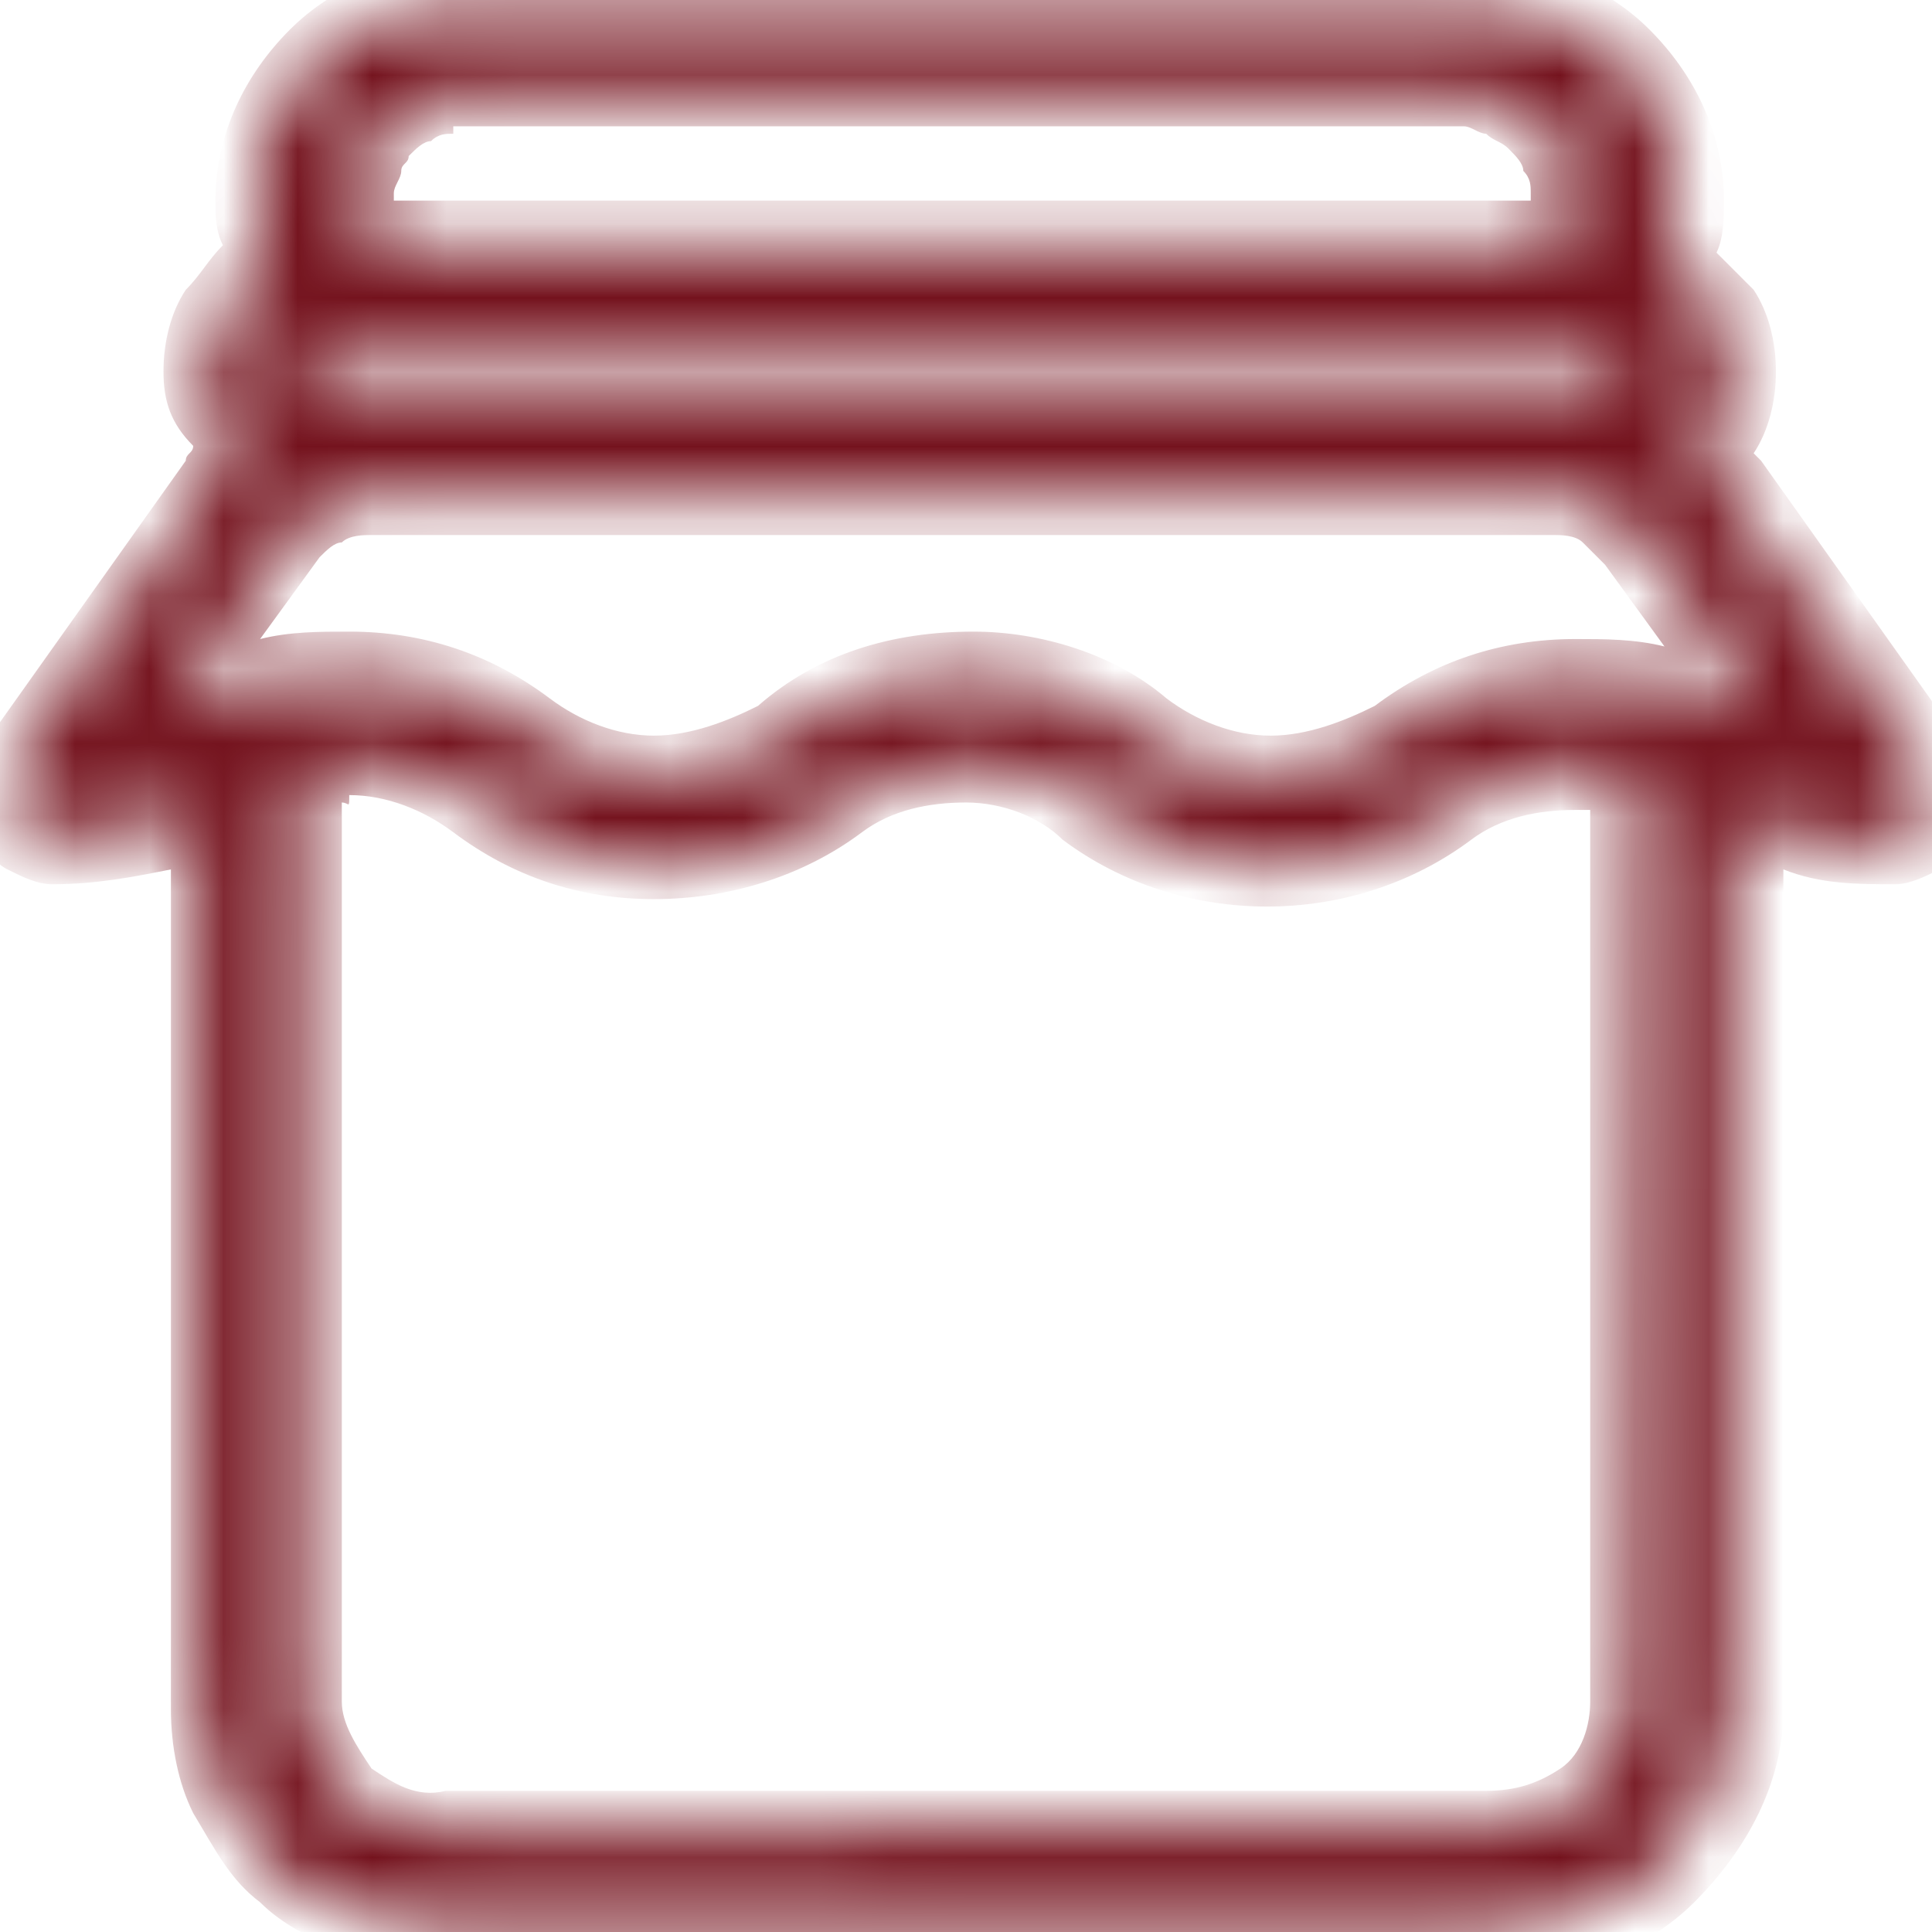 <?xml version="1.0" encoding="utf-8"?>
<!-- Generator: Adobe Illustrator 25.4.1, SVG Export Plug-In . SVG Version: 6.00 Build 0)  -->
<svg version="1.1" id="Livello_1" xmlns="http://www.w3.org/2000/svg" xmlns:xlink="http://www.w3.org/1999/xlink" x="0px" y="0px"
	 viewBox="0 0 26 26" style="enable-background:new 0 0 26 26;" xml:space="preserve">
<style type="text/css">
	.st0{fill:#FFFFFF;filter:url(#Adobe_OpacityMaskFilter);}
	.st1{mask:url(#path-1-inside-1_161_2022_00000045585079975761053510000008555890249000802969_);}
	.st2{fill:#74121D;}
</style>
<defs>
	<filter id="Adobe_OpacityMaskFilter" filterUnits="userSpaceOnUse" x="-0.5" y="-0.5" width="27" height="27">
		<feColorMatrix  type="matrix" values="1 0 0 0 0  0 1 0 0 0  0 0 1 0 0  0 0 0 1 0"/>
	</filter>
</defs>
<mask maskUnits="userSpaceOnUse" x="-0.5" y="-0.5" width="27" height="27" id="path-1-inside-1_161_2022_00000045585079975761053510000008555890249000802969_">
	<path class="st0" d="M25.9,10.3l-2.7-3.8c-0.1-0.1-0.2-0.3-0.3-0.4c0.3-0.3,0.4-0.7,0.4-1.1c0-0.3-0.1-0.6-0.2-0.9
		c-0.2-0.3-0.4-0.5-0.7-0.6c0.1-0.3,0.2-0.6,0.2-0.9c0-0.7-0.3-1.4-0.8-1.9C21.2,0.3,20.5,0,19.8,0H6.1C5.4,0,4.7,0.3,4.2,0.8
		C3.7,1.3,3.4,1.9,3.4,2.7c0,0.3,0.1,0.6,0.2,0.9C3.4,3.7,3.1,3.9,3,4.1C2.8,4.4,2.7,4.7,2.7,5c0,0.4,0.1,0.8,0.4,1.1
		C3,6.2,2.9,6.3,2.8,6.5l-2.7,3.8C0,10.4,0,10.5,0,10.6c0,0.1,0,0.2,0.1,0.3c0.1,0.1,0.1,0.2,0.2,0.3c0.1,0.1,0.2,0.1,0.3,0.1
		c0.7,0,1.4-0.1,2-0.4v12c0,0.4,0.1,0.8,0.3,1.2c0.2,0.4,0.4,0.7,0.7,1c0.3,0.3,0.7,0.5,1.1,0.6C5.2,26,5.6,26,6,26h14
		c0.8,0,1.7-0.3,2.3-0.8c0.6-0.6,1-1.4,1-2.2v-12c0.6,0.3,1.3,0.4,2,0.4c0.1,0,0.2,0,0.4-0.1c0.1-0.1,0.2-0.2,0.3-0.3
		c0.1-0.1,0.1-0.2,0.1-0.3C26,10.5,26,10.4,25.9,10.3L25.9,10.3z M6.1,1.3h13.7c0.2,0,0.4,0,0.5,0.1c0.2,0.1,0.3,0.2,0.4,0.3
		C20.9,1.8,21,2,21.1,2.1c0.1,0.2,0.1,0.3,0.1,0.5c0,0.2-0.1,0.3-0.2,0.5c-0.1,0.1-0.3,0.2-0.5,0.2H5.5C5.3,3.3,5.1,3.3,5,3.1
		C4.9,3,4.8,2.8,4.8,2.7c0-0.2,0-0.4,0.1-0.5C5,2,5.1,1.8,5.2,1.7s0.3-0.2,0.4-0.3C5.8,1.4,6,1.3,6.1,1.3z M4.4,4.7h17.1
		c0.1,0,0.2,0,0.2,0.1c0.1,0.1,0.1,0.1,0.1,0.2c0,0,0,0.1,0,0.1c0,0,0,0.1-0.1,0.1c0,0-0.1,0.1-0.1,0.1c0,0-0.1,0-0.1,0H4.4
		c0,0-0.1,0-0.1,0c0,0-0.1,0-0.1-0.1c0,0-0.1-0.1-0.1-0.1c0,0,0-0.1,0-0.1c0-0.1,0-0.2,0.1-0.2C4.3,4.7,4.3,4.7,4.4,4.7z M21.9,22.9
		c0,0.5-0.2,0.9-0.6,1.2c-0.4,0.3-0.8,0.5-1.3,0.5H6c-0.5,0-1-0.1-1.3-0.5c-0.4-0.3-0.6-0.8-0.6-1.3V10.4c0.2,0,0.4-0.1,0.7-0.1
		c0.6,0,1.2,0.2,1.7,0.6c0.7,0.5,1.6,0.8,2.4,0.8c0.9,0,1.7-0.3,2.5-0.8c0.5-0.4,1.1-0.6,1.7-0.6c0.6,0,1.2,0.2,1.7,0.6
		c0.7,0.5,1.6,0.8,2.4,0.8s1.7-0.3,2.4-0.8c0.5-0.4,1.1-0.6,1.7-0.6c0.2,0,0.5,0,0.7,0.1L21.9,22.9L21.9,22.9z M23.5,9.6
		C22.8,9.2,22,9,21.1,9c-0.9,0-1.7,0.3-2.4,0.8c-0.5,0.4-1.1,0.6-1.7,0.6c-0.6,0-1.2-0.2-1.7-0.6C14.7,9.3,13.8,9,13,9
		c-0.9,0-1.7,0.3-2.4,0.8c-0.5,0.4-1.1,0.6-1.7,0.6c-0.6,0-1.2-0.2-1.7-0.6C6.5,9.3,5.6,9,4.8,9C4,9,3.1,9.2,2.4,9.6L2.2,9.7
		l1.7-2.4C4,7.1,4.2,6.9,4.4,6.8C4.6,6.7,4.8,6.7,5,6.7h15.9c0.2,0,0.4,0,0.6,0.1c0.2,0.1,0.4,0.2,0.5,0.4l1.8,2.5L23.5,9.6z"/>
</mask>
<g class="st1">
	<path class="st2" d="M25.9,10.3l-2.7-3.8c-0.1-0.1-0.2-0.3-0.3-0.4c0.3-0.3,0.4-0.7,0.4-1.1c0-0.3-0.1-0.6-0.2-0.9
		c-0.2-0.3-0.4-0.5-0.7-0.6c0.1-0.3,0.2-0.6,0.2-0.9c0-0.7-0.3-1.4-0.8-1.9C21.2,0.3,20.5,0,19.8,0H6.1C5.4,0,4.7,0.3,4.2,0.8
		C3.7,1.3,3.4,1.9,3.4,2.7c0,0.3,0.1,0.6,0.2,0.9C3.4,3.7,3.1,3.9,3,4.1C2.8,4.4,2.7,4.7,2.7,5c0,0.4,0.1,0.8,0.4,1.1
		C3,6.2,2.9,6.3,2.8,6.5l-2.7,3.8C0,10.4,0,10.5,0,10.6c0,0.1,0,0.2,0.1,0.3c0.1,0.1,0.1,0.2,0.2,0.3c0.1,0.1,0.2,0.1,0.3,0.1
		c0.7,0,1.4-0.1,2-0.4v12c0,0.4,0.1,0.8,0.3,1.2c0.2,0.4,0.4,0.7,0.7,1c0.3,0.3,0.7,0.5,1.1,0.6C5.2,26,5.6,26,6,26h14
		c0.8,0,1.7-0.3,2.3-0.8c0.6-0.6,1-1.4,1-2.2v-12c0.6,0.3,1.3,0.4,2,0.4c0.1,0,0.2,0,0.4-0.1c0.1-0.1,0.2-0.2,0.3-0.3
		c0.1-0.1,0.1-0.2,0.1-0.3C26,10.5,26,10.4,25.9,10.3L25.9,10.3z M6.1,1.3h13.7c0.2,0,0.4,0,0.5,0.1c0.2,0.1,0.3,0.2,0.4,0.3
		C20.9,1.8,21,2,21.1,2.1c0.1,0.2,0.1,0.3,0.1,0.5c0,0.2-0.1,0.3-0.2,0.5c-0.1,0.1-0.3,0.2-0.5,0.2H5.5C5.3,3.3,5.1,3.3,5,3.1
		C4.9,3,4.8,2.8,4.8,2.7c0-0.2,0-0.4,0.1-0.5C5,2,5.1,1.8,5.2,1.7s0.3-0.2,0.4-0.3C5.8,1.4,6,1.3,6.1,1.3z M4.4,4.7h17.1
		c0.1,0,0.2,0,0.2,0.1c0.1,0.1,0.1,0.1,0.1,0.2c0,0,0,0.1,0,0.1c0,0,0,0.1-0.1,0.1c0,0-0.1,0.1-0.1,0.1c0,0-0.1,0-0.1,0H4.4
		c0,0-0.1,0-0.1,0c0,0-0.1,0-0.1-0.1c0,0-0.1-0.1-0.1-0.1c0,0,0-0.1,0-0.1c0-0.1,0-0.2,0.1-0.2C4.3,4.7,4.3,4.7,4.4,4.7z M21.9,22.9
		c0,0.5-0.2,0.9-0.6,1.2c-0.4,0.3-0.8,0.5-1.3,0.5H6c-0.5,0-1-0.1-1.3-0.5c-0.4-0.3-0.6-0.8-0.6-1.3V10.4c0.2,0,0.4-0.1,0.7-0.1
		c0.6,0,1.2,0.2,1.7,0.6c0.7,0.5,1.6,0.8,2.4,0.8c0.9,0,1.7-0.3,2.5-0.8c0.5-0.4,1.1-0.6,1.7-0.6c0.6,0,1.2,0.2,1.7,0.6
		c0.7,0.5,1.6,0.8,2.4,0.8s1.7-0.3,2.4-0.8c0.5-0.4,1.1-0.6,1.7-0.6c0.2,0,0.5,0,0.7,0.1L21.9,22.9L21.9,22.9z M23.5,9.6
		C22.8,9.2,22,9,21.1,9c-0.9,0-1.7,0.3-2.4,0.8c-0.5,0.4-1.1,0.6-1.7,0.6c-0.6,0-1.2-0.2-1.7-0.6C14.7,9.3,13.8,9,13,9
		c-0.9,0-1.7,0.3-2.4,0.8c-0.5,0.4-1.1,0.6-1.7,0.6c-0.6,0-1.2-0.2-1.7-0.6C6.5,9.3,5.6,9,4.8,9C4,9,3.1,9.2,2.4,9.6L2.2,9.7
		l1.7-2.4C4,7.1,4.2,6.9,4.4,6.8C4.6,6.7,4.8,6.7,5,6.7h15.9c0.2,0,0.4,0,0.6,0.1c0.2,0.1,0.4,0.2,0.5,0.4l1.8,2.5L23.5,9.6z"/>
	<path class="st2" d="M5.9,26.5c-0.4,0-0.8-0.1-1.2-0.2c-0.5-0.2-0.9-0.4-1.2-0.7c-0.4-0.3-0.6-0.7-0.9-1.2
		c-0.2-0.4-0.3-0.9-0.3-1.4l0-11.3c-0.5,0.1-1,0.2-1.6,0.2c-0.2,0-0.4-0.1-0.6-0.2c-0.2-0.1-0.3-0.3-0.4-0.5
		c-0.1-0.2-0.1-0.4-0.1-0.6c0-0.2,0.1-0.4,0.2-0.6l2.7-3.8c0-0.1,0.1-0.1,0.1-0.2C2.3,5.7,2.2,5.4,2.2,5c0-0.4,0.1-0.8,0.3-1.1
		C2.7,3.7,2.8,3.5,3,3.3C2.9,3.1,2.9,2.9,2.9,2.7c0-0.9,0.4-1.7,1-2.3s1.4-0.9,2.3-0.9h13.7c0.9,0,1.7,0.3,2.3,0.9
		c0.6,0.6,1,1.4,1,2.3c0,0.2,0,0.5-0.1,0.7c0.2,0.2,0.3,0.3,0.5,0.5c0.2,0.3,0.3,0.7,0.3,1.1c0,0.4-0.1,0.8-0.3,1.1
		c0,0,0.1,0.1,0.1,0.1l2.7,3.8l0,0c0.2,0.2,0.2,0.4,0.2,0.6c0,0.2,0,0.4-0.1,0.6c-0.1,0.2-0.3,0.4-0.4,0.5c-0.2,0.1-0.4,0.2-0.6,0.2
		c-0.5,0-1,0-1.5-0.2v11.3c0,1-0.5,1.9-1.2,2.6c-0.7,0.7-1.7,1-2.6,1H6C6,26.5,5.9,26.5,5.9,26.5z M3.2,10.1v12.8
		c0,0.3,0.1,0.7,0.2,1c0.2,0.3,0.4,0.6,0.6,0.8C4.3,25,4.6,25.2,5,25.3c0.3,0.1,0.7,0.2,1,0.2l14,0c0.7,0,1.4-0.2,1.9-0.7
		c0.5-0.5,0.8-1.1,0.9-1.9V10.2l0.7,0.3c0.5,0.2,1,0.3,1.6,0.3L23.3,10c-0.7-0.3-1.4-0.5-2.1-0.5c-0.8,0-1.5,0.2-2.1,0.7
		c-0.6,0.4-1.2,0.7-2,0.7c-0.7,0-1.4-0.2-2-0.7c-0.6-0.4-1.3-0.7-2.1-0.7c-0.8,0-1.5,0.2-2.1,0.7c-0.6,0.4-1.2,0.7-2,0.7
		c-0.7,0-1.4-0.2-2-0.7C6.3,9.7,5.5,9.5,4.8,9.5C4,9.5,3.3,9.7,2.7,10L1,10.8c0.5,0,1-0.2,1.5-0.4L3.2,10.1z M20.9,6.2
		c0.3,0,0.6,0.1,0.8,0.2c0.3,0.1,0.5,0.3,0.7,0.6l2.8,3.9c0,0,0.1,0,0.1,0l0.1,0l0,0l0.1-0.1l0-0.1l-2.7-3.8
		c-0.1-0.1-0.2-0.2-0.3-0.3l-0.4-0.3l0.4-0.4c0.2-0.2,0.3-0.5,0.3-0.8c0-0.2-0.1-0.4-0.2-0.6c-0.1-0.2-0.3-0.3-0.5-0.4l-0.4-0.2
		l0.2-0.4c0.1-0.2,0.2-0.4,0.2-0.6c0-0.6-0.2-1.1-0.7-1.5c-0.4-0.4-1-0.6-1.6-0.6H6.1C5.6,0.5,5,0.7,4.6,1.1c-0.4,0.4-0.7,1-0.7,1.5
		c0,0.2,0.1,0.4,0.2,0.6l0.2,0.4L3.9,4C3.7,4.1,3.5,4.2,3.4,4.4S3.2,4.8,3.2,5c0,0.3,0.1,0.5,0.3,0.7l0.3,0.4L3.5,6.4
		C3.4,6.5,3.3,6.7,3.2,6.8l-2.7,3.8l0,0v0.2l0.1,0.1c0,0,0.1,0,0.1,0L3.5,7c0.2-0.2,0.4-0.4,0.7-0.6C4.4,6.2,4.7,6.2,5,6.2H20.9
		C20.9,6.2,20.9,6.2,20.9,6.2z M13.1,8.5c0.9,0,1.9,0.3,2.6,0.9c0.4,0.3,0.9,0.5,1.4,0.5c0.5,0,1-0.2,1.4-0.4
		c0.8-0.6,1.7-0.9,2.7-0.9c0.4,0,0.8,0,1.2,0.1l-0.8-1.1c-0.1-0.1-0.2-0.2-0.3-0.3c-0.1-0.1-0.3-0.1-0.4-0.1c0,0,0,0,0,0H5
		c-0.1,0-0.3,0-0.4,0.1C4.5,7.3,4.4,7.4,4.3,7.5L3.5,8.6c0.4-0.1,0.8-0.1,1.2-0.1c1,0,1.9,0.3,2.7,0.9c0.4,0.3,0.9,0.5,1.4,0.5
		c0.5,0,1-0.2,1.4-0.4C11,8.8,12,8.5,13.1,8.5C13,8.5,13,8.5,13.1,8.5z M5.9,25.2c-0.6,0-1.1-0.2-1.5-0.6c-0.5-0.4-0.7-1-0.8-1.6
		l0-13L4,9.9c0.2,0,0.5-0.1,0.8-0.1c0.7,0,1.4,0.2,2,0.7c0.6,0.4,1.4,0.7,2.1,0.7c0.8,0,1.6-0.2,2.2-0.7c0.6-0.4,1.3-0.7,2-0.7
		c0.7,0,1.4,0.2,2,0.7c1.2,0.9,3,0.9,4.3,0c0.5-0.4,1.3-0.7,2-0.6c0.3,0,0.5,0,0.8,0.1l0.4,0.1v13.5h-0.1c-0.1,0.4-0.3,0.8-0.7,1.1
		c-0.5,0.4-1,0.6-1.6,0.6H6C6,25.2,5.9,25.2,5.9,25.2z M4.6,10.8v12.1c0,0.3,0.2,0.6,0.4,0.9c0.3,0.2,0.6,0.4,1,0.3l14,0
		c0.4,0,0.7-0.1,1-0.3s0.4-0.6,0.4-0.9l0-0.4V10.9c-0.1,0-0.2,0-0.2,0c-0.5,0-1,0.1-1.4,0.4c-1.6,1.2-3.9,1.2-5.5,0
		C14,11,13.5,10.8,13,10.8c-0.5,0-1,0.1-1.4,0.4c-0.8,0.6-1.8,0.9-2.8,0.9c-1,0-1.9-0.3-2.7-0.9c-0.4-0.3-0.9-0.5-1.4-0.5
		C4.7,10.9,4.7,10.8,4.6,10.8z M4.4,5.8c-0.1,0-0.2,0-0.3-0.1C4,5.7,3.9,5.7,3.8,5.6C3.8,5.5,3.7,5.4,3.7,5.3c0-0.1-0.1-0.2-0.1-0.3
		c0-0.2,0.1-0.4,0.3-0.6C4,4.3,4.2,4.2,4.4,4.2h17.1c0.2,0,0.4,0.1,0.6,0.2c0.2,0.2,0.2,0.4,0.3,0.6c0,0.1,0,0.2-0.1,0.3
		c0,0.1-0.1,0.2-0.2,0.3C22,5.7,22,5.7,21.9,5.8c-0.1,0-0.2,0.1-0.3,0.1H4.4C4.4,5.8,4.4,5.8,4.4,5.8z M20.5,3.8H5.5
		c-0.3,0-0.6-0.1-0.8-0.3C4.4,3.3,4.3,3,4.3,2.7c0-0.2,0-0.5,0.1-0.7c0.1-0.2,0.2-0.4,0.4-0.6C5,1.2,5.2,1.1,5.4,1
		c0.2-0.1,0.5-0.1,0.7-0.1h13.7c0.2,0,0.5,0,0.7,0.1C20.8,1,21,1.2,21.1,1.3c0.2,0.2,0.3,0.4,0.4,0.6c0.1,0.2,0.1,0.5,0.1,0.7
		c0,0.3-0.1,0.6-0.3,0.8C21.1,3.7,20.8,3.8,20.5,3.8z M6.1,1.8c-0.1,0-0.2,0-0.3,0.1C5.7,1.9,5.6,2,5.5,2.1C5.5,2.2,5.4,2.2,5.4,2.3
		c0,0.1-0.1,0.2-0.1,0.3c0,0,0,0.1,0,0.1s0.1,0,0.1,0h15.1c0,0,0.1,0,0.1,0c0,0,0-0.1,0-0.1c0-0.1,0-0.2-0.1-0.3
		c0-0.1-0.1-0.2-0.2-0.3c-0.1-0.1-0.2-0.1-0.3-0.2c-0.1,0-0.2-0.1-0.3-0.1H6.1C6.1,1.8,6.1,1.8,6.1,1.8z"/>
</g>
</svg>
